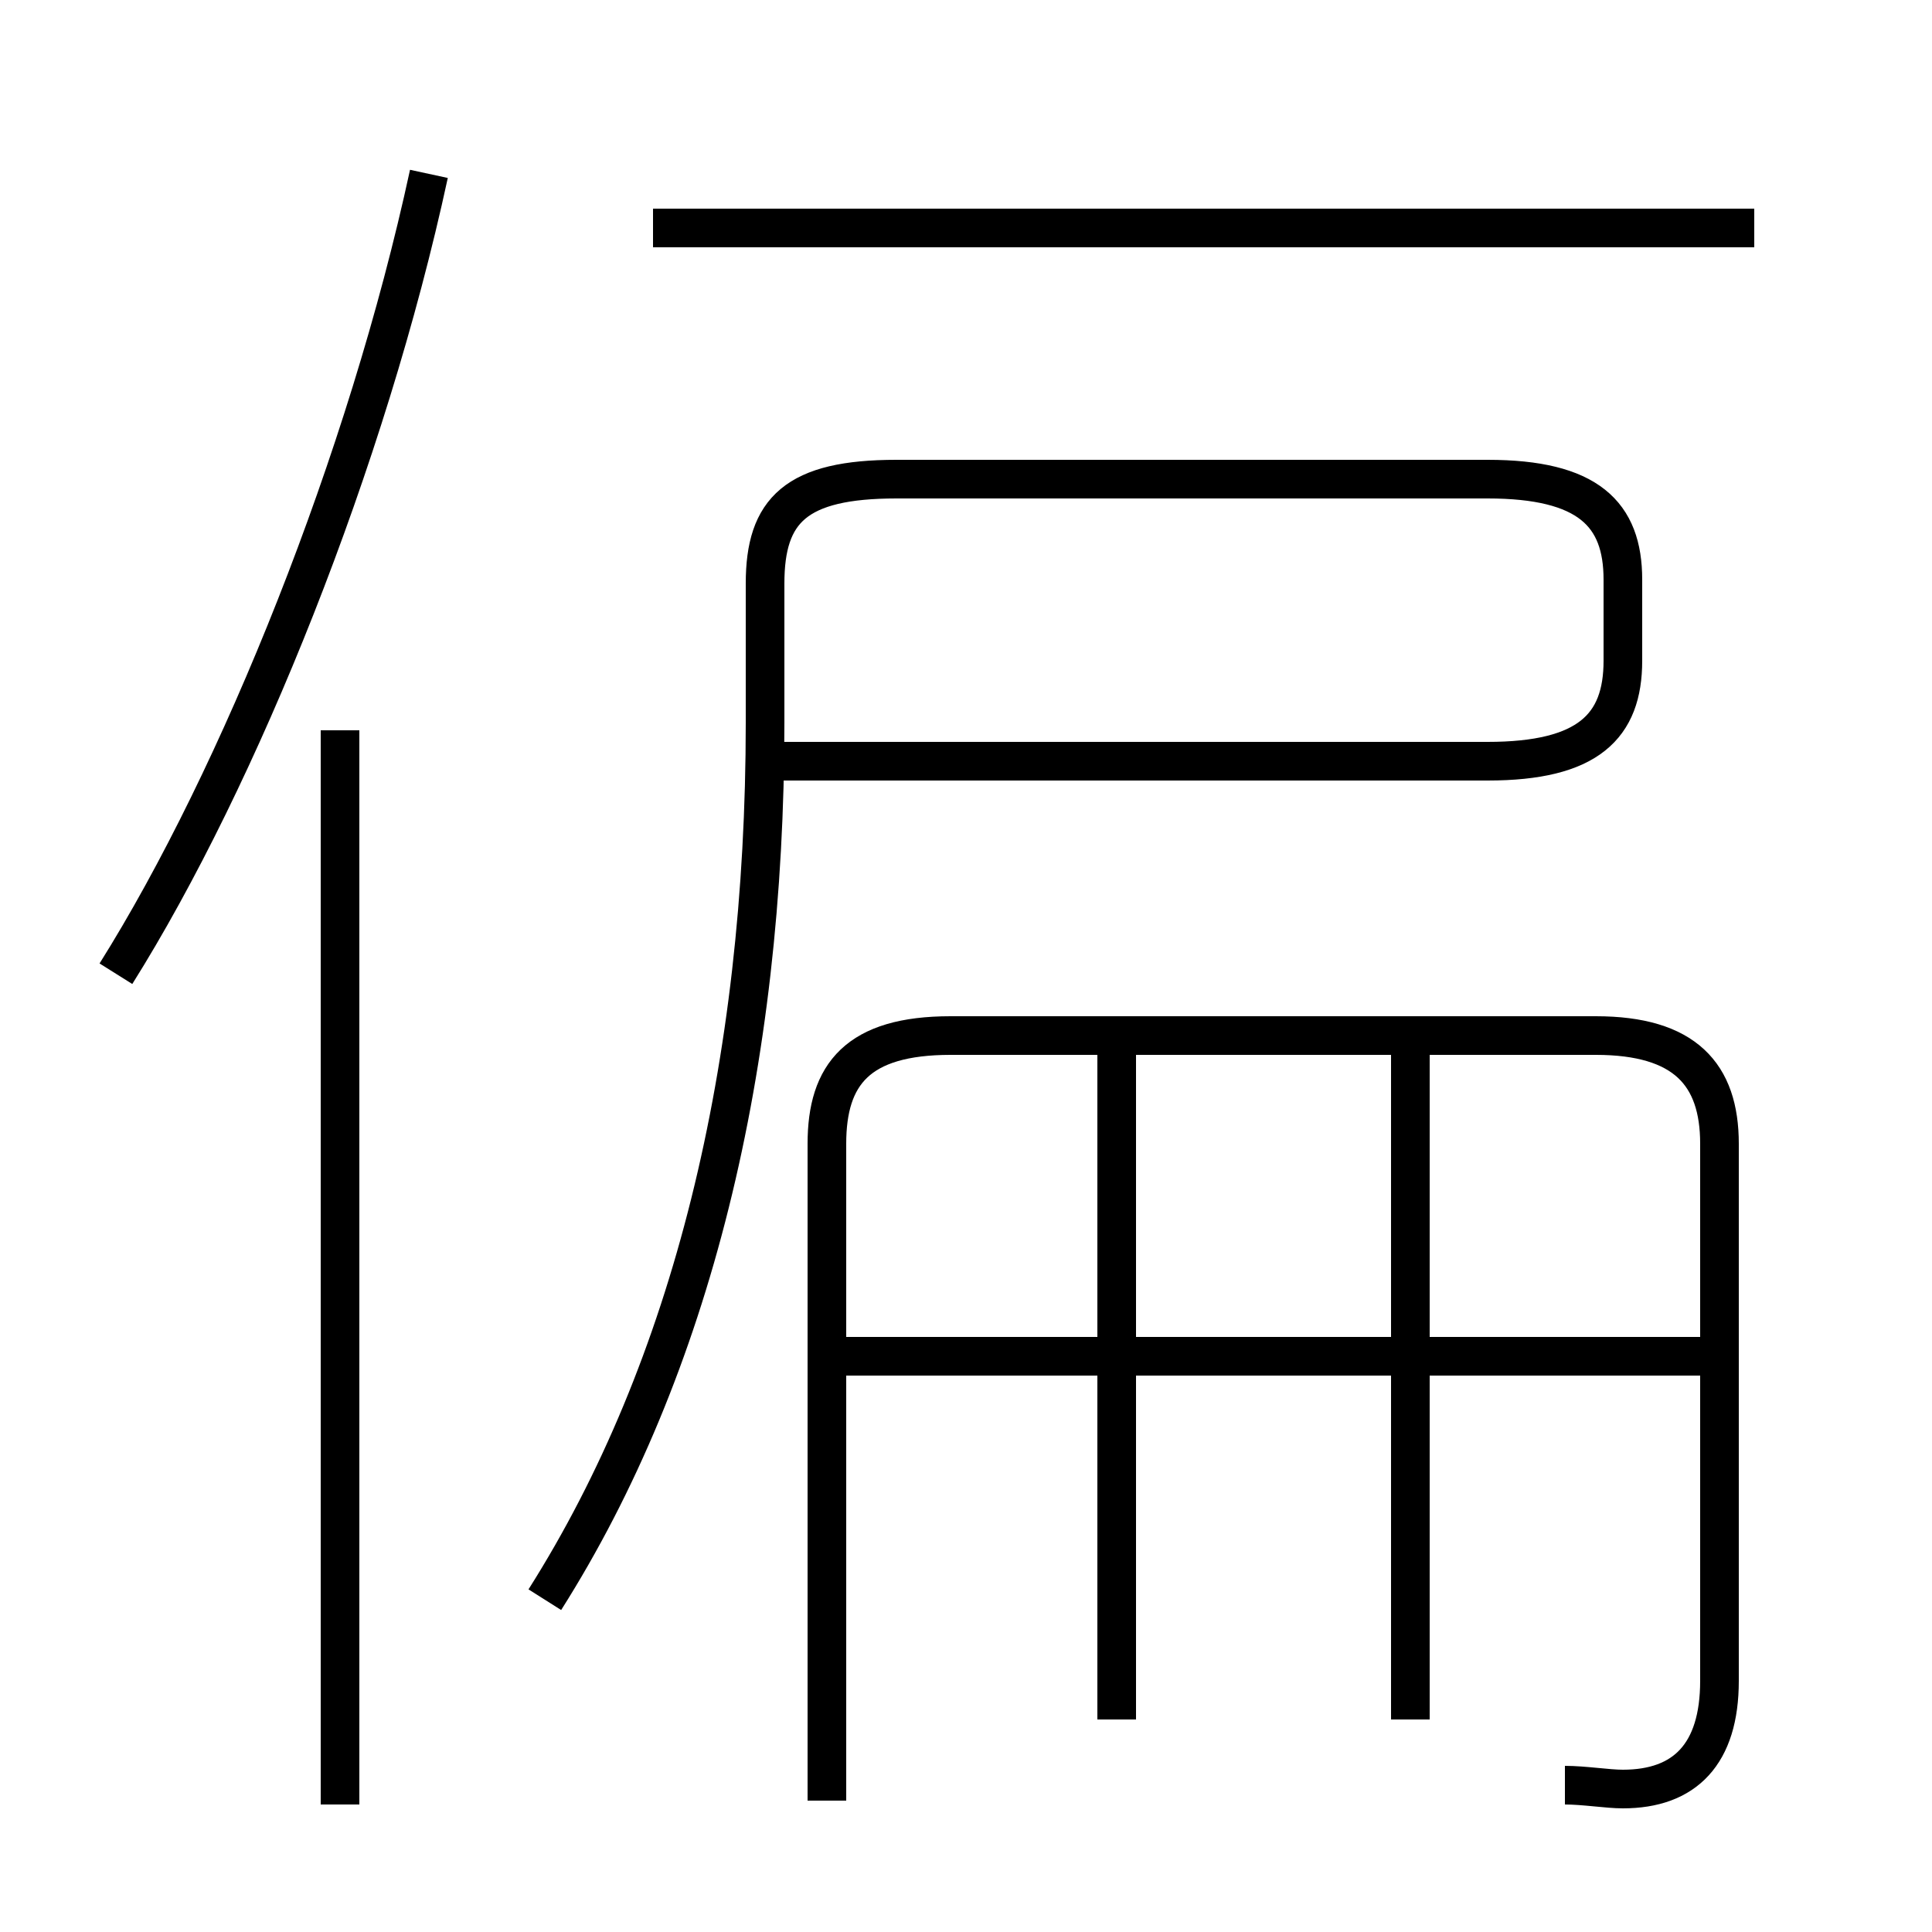 <?xml version='1.0' encoding='utf8'?>
<svg viewBox="0.0 -6.0 50.0 50.0" version="1.1" xmlns="http://www.w3.org/2000/svg">
<rect x="0.0" y="-6.0" width="50.0" height="50.0" fill="#808080" stroke="none"/>
<rect x="-1000" y="-1000" width="2000" height="2000" stroke="white" fill="white"/>
<g style="fill:white;stroke:#000000;  stroke-width:1">
<path d="M 14.1 -2.6 C 17.9 -8.6 19.8 -16.4 19.8 -25.3 L 19.8 -28.9 C 19.8 -30.8 20.6 -31.6 23.2 -31.6 L 38.5 -31.6 C 41.1 -31.6 42.0 -30.7 42.0 -29.0 L 42.0 -26.9 C 42.0 -25.2 41.1 -24.3 38.5 -24.3 L 19.9 -24.3 M 8.8 2.7 L 8.8 -25.1 M 3.0 -18.8 C 6.2 -23.9 9.5 -32.1 11.1 -39.5 M 28.9 0.5 L 28.9 -16.9 M 40.5 2.2 C 41.0 2.2 41.6 2.3 42.0 2.3 C 43.6 2.3 44.5 1.4 44.5 -0.5 L 44.5 -14.4 C 44.5 -16.2 43.6 -17.2 41.3 -17.2 L 24.6 -17.2 C 22.2 -17.2 21.4 -16.2 21.4 -14.4 L 21.4 2.6 M 44.1 -8.9 L 21.6 -8.9 M 36.5 0.5 L 36.5 -16.9 M 45.4 -38.1 L 16.9 -38.1" transform="translate(0.0 38.0)" />
</g>
</svg>